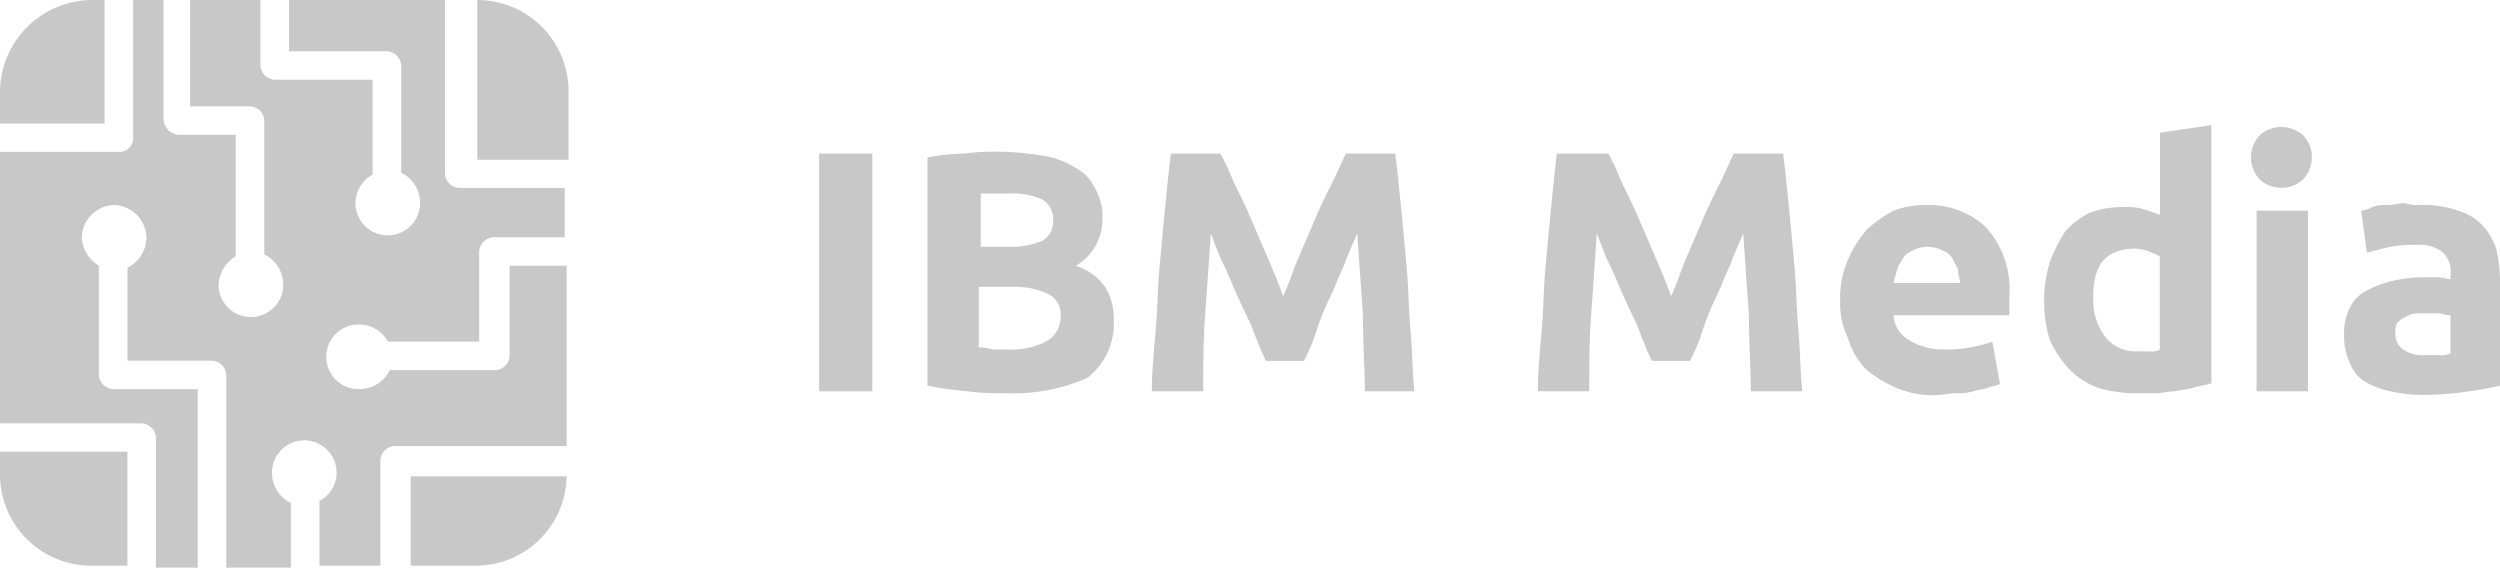 <svg id="_x32_" xmlns="http://www.w3.org/2000/svg" width="105.712" height="24" viewBox="0 0 105.712 24">
  <g id="Group_1168" data-name="Group 1168" transform="translate(34.635 5.289)">
    <path id="Path_5355" data-name="Path 5355" d="M43.3,8.1h2.251V18.151H43.3Z" transform="translate(-43.3 -6.894)" fill="#c8c8c8"/>
    <path id="Path_5356" data-name="Path 5356" d="M52.3,18.211a10.251,10.251,0,0,1-1.608-.08A14.2,14.2,0,0,1,49,17.89V8.241a8.906,8.906,0,0,1,1.528-.161A10.252,10.252,0,0,1,52.055,8a12.044,12.044,0,0,1,1.769.161,3.444,3.444,0,0,1,1.367.482,1.886,1.886,0,0,1,.884.884,2.464,2.464,0,0,1,.322,1.367,2.26,2.26,0,0,1-1.126,1.93,2.376,2.376,0,0,1,1.286.965,2.643,2.643,0,0,1,.322,1.367,2.9,2.9,0,0,1-1.126,2.412A7.772,7.772,0,0,1,52.3,18.211ZM51.171,12.02H52.3a3.526,3.526,0,0,0,1.528-.241.924.924,0,0,0,.482-.884.924.924,0,0,0-.482-.884,2.966,2.966,0,0,0-1.367-.241H51.251V12.02Zm0,1.688v2.573a1.57,1.57,0,0,1,.563.08h.643a3.189,3.189,0,0,0,1.608-.322A1.159,1.159,0,0,0,54.628,15a.972.972,0,0,0-.482-.965,3.329,3.329,0,0,0-1.528-.322H51.171Z" transform="translate(-44.417 -6.874)" fill="#c8c8c8"/>
    <path id="Path_5357" data-name="Path 5357" d="M63.695,8.1a8.637,8.637,0,0,1,.563,1.206c.241.482.482.965.724,1.528l.724,1.688c.241.563.482,1.126.643,1.608.241-.482.4-1.045.643-1.608l.724-1.688c.241-.563.482-1.045.724-1.528s.4-.884.563-1.206h2.091c.08.643.161,1.447.241,2.251s.161,1.688.241,2.573.08,1.769.161,2.653.08,1.769.161,2.573H69.805c0-.965-.08-2.01-.08-3.216-.08-1.126-.161-2.332-.241-3.457-.161.4-.4.884-.563,1.367-.241.482-.4.965-.643,1.447a10.737,10.737,0,0,0-.563,1.447,7.841,7.841,0,0,1-.482,1.126H65.624c-.161-.322-.322-.724-.482-1.126-.161-.482-.4-.884-.643-1.447-.241-.482-.4-.965-.643-1.447s-.4-.965-.563-1.367c-.08,1.206-.161,2.332-.241,3.457s-.08,2.171-.08,3.216H60.8c0-.8.08-1.608.161-2.573.08-.884.08-1.769.161-2.653s.161-1.769.241-2.573.161-1.608.241-2.251h2.091Z" transform="translate(-46.729 -6.894)" fill="#c8c8c8"/>
    <path id="Path_5358" data-name="Path 5358" d="M84.075,8.1a8.637,8.637,0,0,1,.563,1.206c.241.482.482.965.724,1.528l.724,1.688c.241.563.482,1.126.643,1.608.241-.482.4-1.045.643-1.608l.724-1.688c.241-.563.482-1.045.724-1.528s.4-.884.563-1.206h2.091c.08.643.161,1.447.241,2.251s.161,1.688.241,2.573.08,1.769.161,2.653.08,1.769.161,2.573H90.105c0-.965-.08-2.01-.08-3.216-.08-1.126-.161-2.332-.241-3.457-.161.4-.4.884-.563,1.367-.241.482-.4.965-.643,1.447a10.738,10.738,0,0,0-.563,1.447,7.84,7.84,0,0,1-.482,1.126H85.924c-.161-.322-.322-.724-.482-1.126-.161-.482-.4-.884-.643-1.447-.241-.482-.4-.965-.643-1.447s-.4-.965-.563-1.367c-.08,1.206-.161,2.332-.241,3.457s-.08,2.171-.08,3.216H81.1c0-.8.08-1.608.161-2.573.08-.884.08-1.769.161-2.653s.161-1.769.241-2.573.161-1.608.241-2.251h2.171Z" transform="translate(-50.707 -6.894)" fill="#c8c8c8"/>
    <path id="Path_5359" data-name="Path 5359" d="M97,14.9a4.09,4.09,0,0,1,.322-1.769,5.019,5.019,0,0,1,.8-1.286,5.707,5.707,0,0,1,1.126-.8,3.756,3.756,0,0,1,1.367-.241,3.52,3.52,0,0,1,2.573.965,3.931,3.931,0,0,1,.965,2.895v.8h-4.9a1.329,1.329,0,0,0,.643,1.045,2.777,2.777,0,0,0,1.447.4,4.944,4.944,0,0,0,1.126-.08,8.345,8.345,0,0,0,.965-.241l.322,1.769c-.08.08-.241.08-.482.161-.161.08-.4.08-.643.161a2.226,2.226,0,0,1-.724.08c-.241,0-.563.08-.8.08a3.87,3.87,0,0,1-1.769-.322,5.019,5.019,0,0,1-1.286-.8,3.354,3.354,0,0,1-.724-1.286A3.263,3.263,0,0,1,97,14.9Zm5.065-.8c0-.161-.08-.322-.08-.563l-.241-.482a.8.8,0,0,0-.4-.322,1.367,1.367,0,0,0-1.286,0,.8.8,0,0,0-.4.322c-.08.161-.241.322-.241.482a5.126,5.126,0,0,0-.161.563Z" transform="translate(-53.823 -7.423)" fill="#c8c8c8"/>
    <path id="Path_5360" data-name="Path 5360" d="M114.7,17.535c-.161.08-.4.08-.643.161s-.482.08-.8.161c-.241,0-.563.08-.8.08h-.8a5.345,5.345,0,0,1-1.688-.241,3.181,3.181,0,0,1-1.206-.8,4.506,4.506,0,0,1-.8-1.206,5.184,5.184,0,0,1-.241-1.608,5.345,5.345,0,0,1,.241-1.688,6.41,6.41,0,0,1,.643-1.286,3.317,3.317,0,0,1,1.045-.8,3.9,3.9,0,0,1,1.447-.241,2.479,2.479,0,0,1,.8.08l.724.241V6.922l2.171-.322V17.535Zm-4.9-3.618a2.552,2.552,0,0,0,.482,1.608,1.608,1.608,0,0,0,1.367.643h.563a.6.6,0,0,0,.4-.08v-3.94a3.92,3.92,0,0,0-.563-.241,1.77,1.77,0,0,0-.643-.08C110.273,11.907,109.791,12.55,109.791,13.917Z" transform="translate(-55.92 -6.6)" fill="#c8c8c8"/>
    <path id="Path_5361" data-name="Path 5361" d="M121.173,7.986a1.332,1.332,0,0,1-.4.965,1.377,1.377,0,0,1-1.769,0,1.359,1.359,0,0,1,0-1.93,1.377,1.377,0,0,1,1.769,0A1.274,1.274,0,0,1,121.173,7.986Zm-.161,9.89h-2.171V10.238h2.171Z" transform="translate(-58.055 -6.62)" fill="#c8c8c8"/>
    <path id="Path_5362" data-name="Path 5362" d="M126.716,10.78a4.517,4.517,0,0,1,1.608.241,2.309,2.309,0,0,1,1.045.643,2.78,2.78,0,0,1,.563.965,6.249,6.249,0,0,1,.161,1.286v4.5a12.617,12.617,0,0,1-1.286.241,13.554,13.554,0,0,1-2.01.161,7.081,7.081,0,0,1-1.367-.161,4.039,4.039,0,0,1-1.045-.4,1.606,1.606,0,0,1-.643-.8,2.685,2.685,0,0,1-.241-1.206,2.335,2.335,0,0,1,.241-1.126,1.578,1.578,0,0,1,.724-.724,4.039,4.039,0,0,1,1.045-.4,6.206,6.206,0,0,1,1.206-.161h.724c.241,0,.4.08.563.08v-.241a1.1,1.1,0,0,0-.322-.884,1.572,1.572,0,0,0-1.126-.322,5.308,5.308,0,0,0-1.126.08l-.965.241-.241-1.769a1.143,1.143,0,0,0,.482-.161,1.567,1.567,0,0,1,.643-.08c.241,0,.482-.08.724-.08A1.568,1.568,0,0,0,126.716,10.78Zm.161,6.352h.643a.871.871,0,0,0,.482-.08V15.444a.874.874,0,0,1-.4-.08h-1.045a1.143,1.143,0,0,0-.482.161,1.11,1.11,0,0,0-.322.241.6.6,0,0,0-.08.4.784.784,0,0,0,.322.724A1.444,1.444,0,0,0,126.877,17.132Z" transform="translate(-59.016 -7.403)" fill="#c8c8c8"/>
  </g>
  <g id="Group_1173" data-name="Group 1173">
    <g id="Group_1169" data-name="Group 1169">
      <path id="Path_5363" data-name="Path 5363" d="M4.422,5.226V0H3.859A3.913,3.913,0,0,0,0,3.859V5.226Z" fill="#c8c8c8"/>
    </g>
    <g id="Group_1170" data-name="Group 1170" transform="translate(20.182)">
      <path id="Path_5364" data-name="Path 5364" d="M25.1,6.754h3.859V3.859A3.86,3.86,0,0,0,25.1,0V6.754Z" transform="translate(-25.1)" fill="#c8c8c8"/>
    </g>
    <g id="Group_1171" data-name="Group 1171" transform="translate(17.367 20.141)">
      <path id="Path_5365" data-name="Path 5365" d="M21.6,25.1v3.779h2.734A3.844,3.844,0,0,0,28.193,25.1H21.6Z" transform="translate(-21.6 -25.1)" fill="#c8c8c8"/>
    </g>
    <g id="Group_1172" data-name="Group 1172">
      <path id="Path_5366" data-name="Path 5366" d="M5.387,19.1H0V17.9H5.95a.634.634,0,0,1,.643.642V24H8.362V16.455H4.824a.634.634,0,0,1-.643-.642V11.237a1.491,1.491,0,0,1-.724-1.2A1.408,1.408,0,0,1,4.824,8.669a1.408,1.408,0,0,1,1.367,1.365,1.43,1.43,0,0,1-.8,1.284v3.933H8.925a.634.634,0,0,1,.643.642V24H12.3V21.271a1.43,1.43,0,0,1-.8-1.284,1.367,1.367,0,0,1,2.734,0,1.384,1.384,0,0,1-.724,1.2V23.92h2.573V19.505a.634.634,0,0,1,.643-.642h7.236V11.237H21.548V15.01a.634.634,0,0,1-.643.642H16.483a1.433,1.433,0,0,1-1.286.8,1.365,1.365,0,1,1,0-2.729,1.387,1.387,0,0,1,1.206.722h3.859V10.676a.634.634,0,0,1,.643-.642H23.88V7.946H19.458a.634.634,0,0,1-.643-.642V0H12.221V2.167h4.1a.634.634,0,0,1,.643.642V7.3a1.43,1.43,0,0,1,.8,1.284,1.367,1.367,0,0,1-2.734,0,1.384,1.384,0,0,1,.724-1.2V3.371h-4.1a.634.634,0,0,1-.643-.642V0H8.04V4.495h2.493a.634.634,0,0,1,.643.642v5.619a1.43,1.43,0,0,1,.8,1.284,1.367,1.367,0,0,1-2.734,0,1.491,1.491,0,0,1,.724-1.2V5.7H7.558a.691.691,0,0,1-.643-.642V0H5.628V5.779a.573.573,0,0,1-.563.642H0V20.067A3.857,3.857,0,0,0,3.859,23.92H5.387V19.1Z" fill="#c8c8c8"/>
    </g>
  </g>
</svg>
